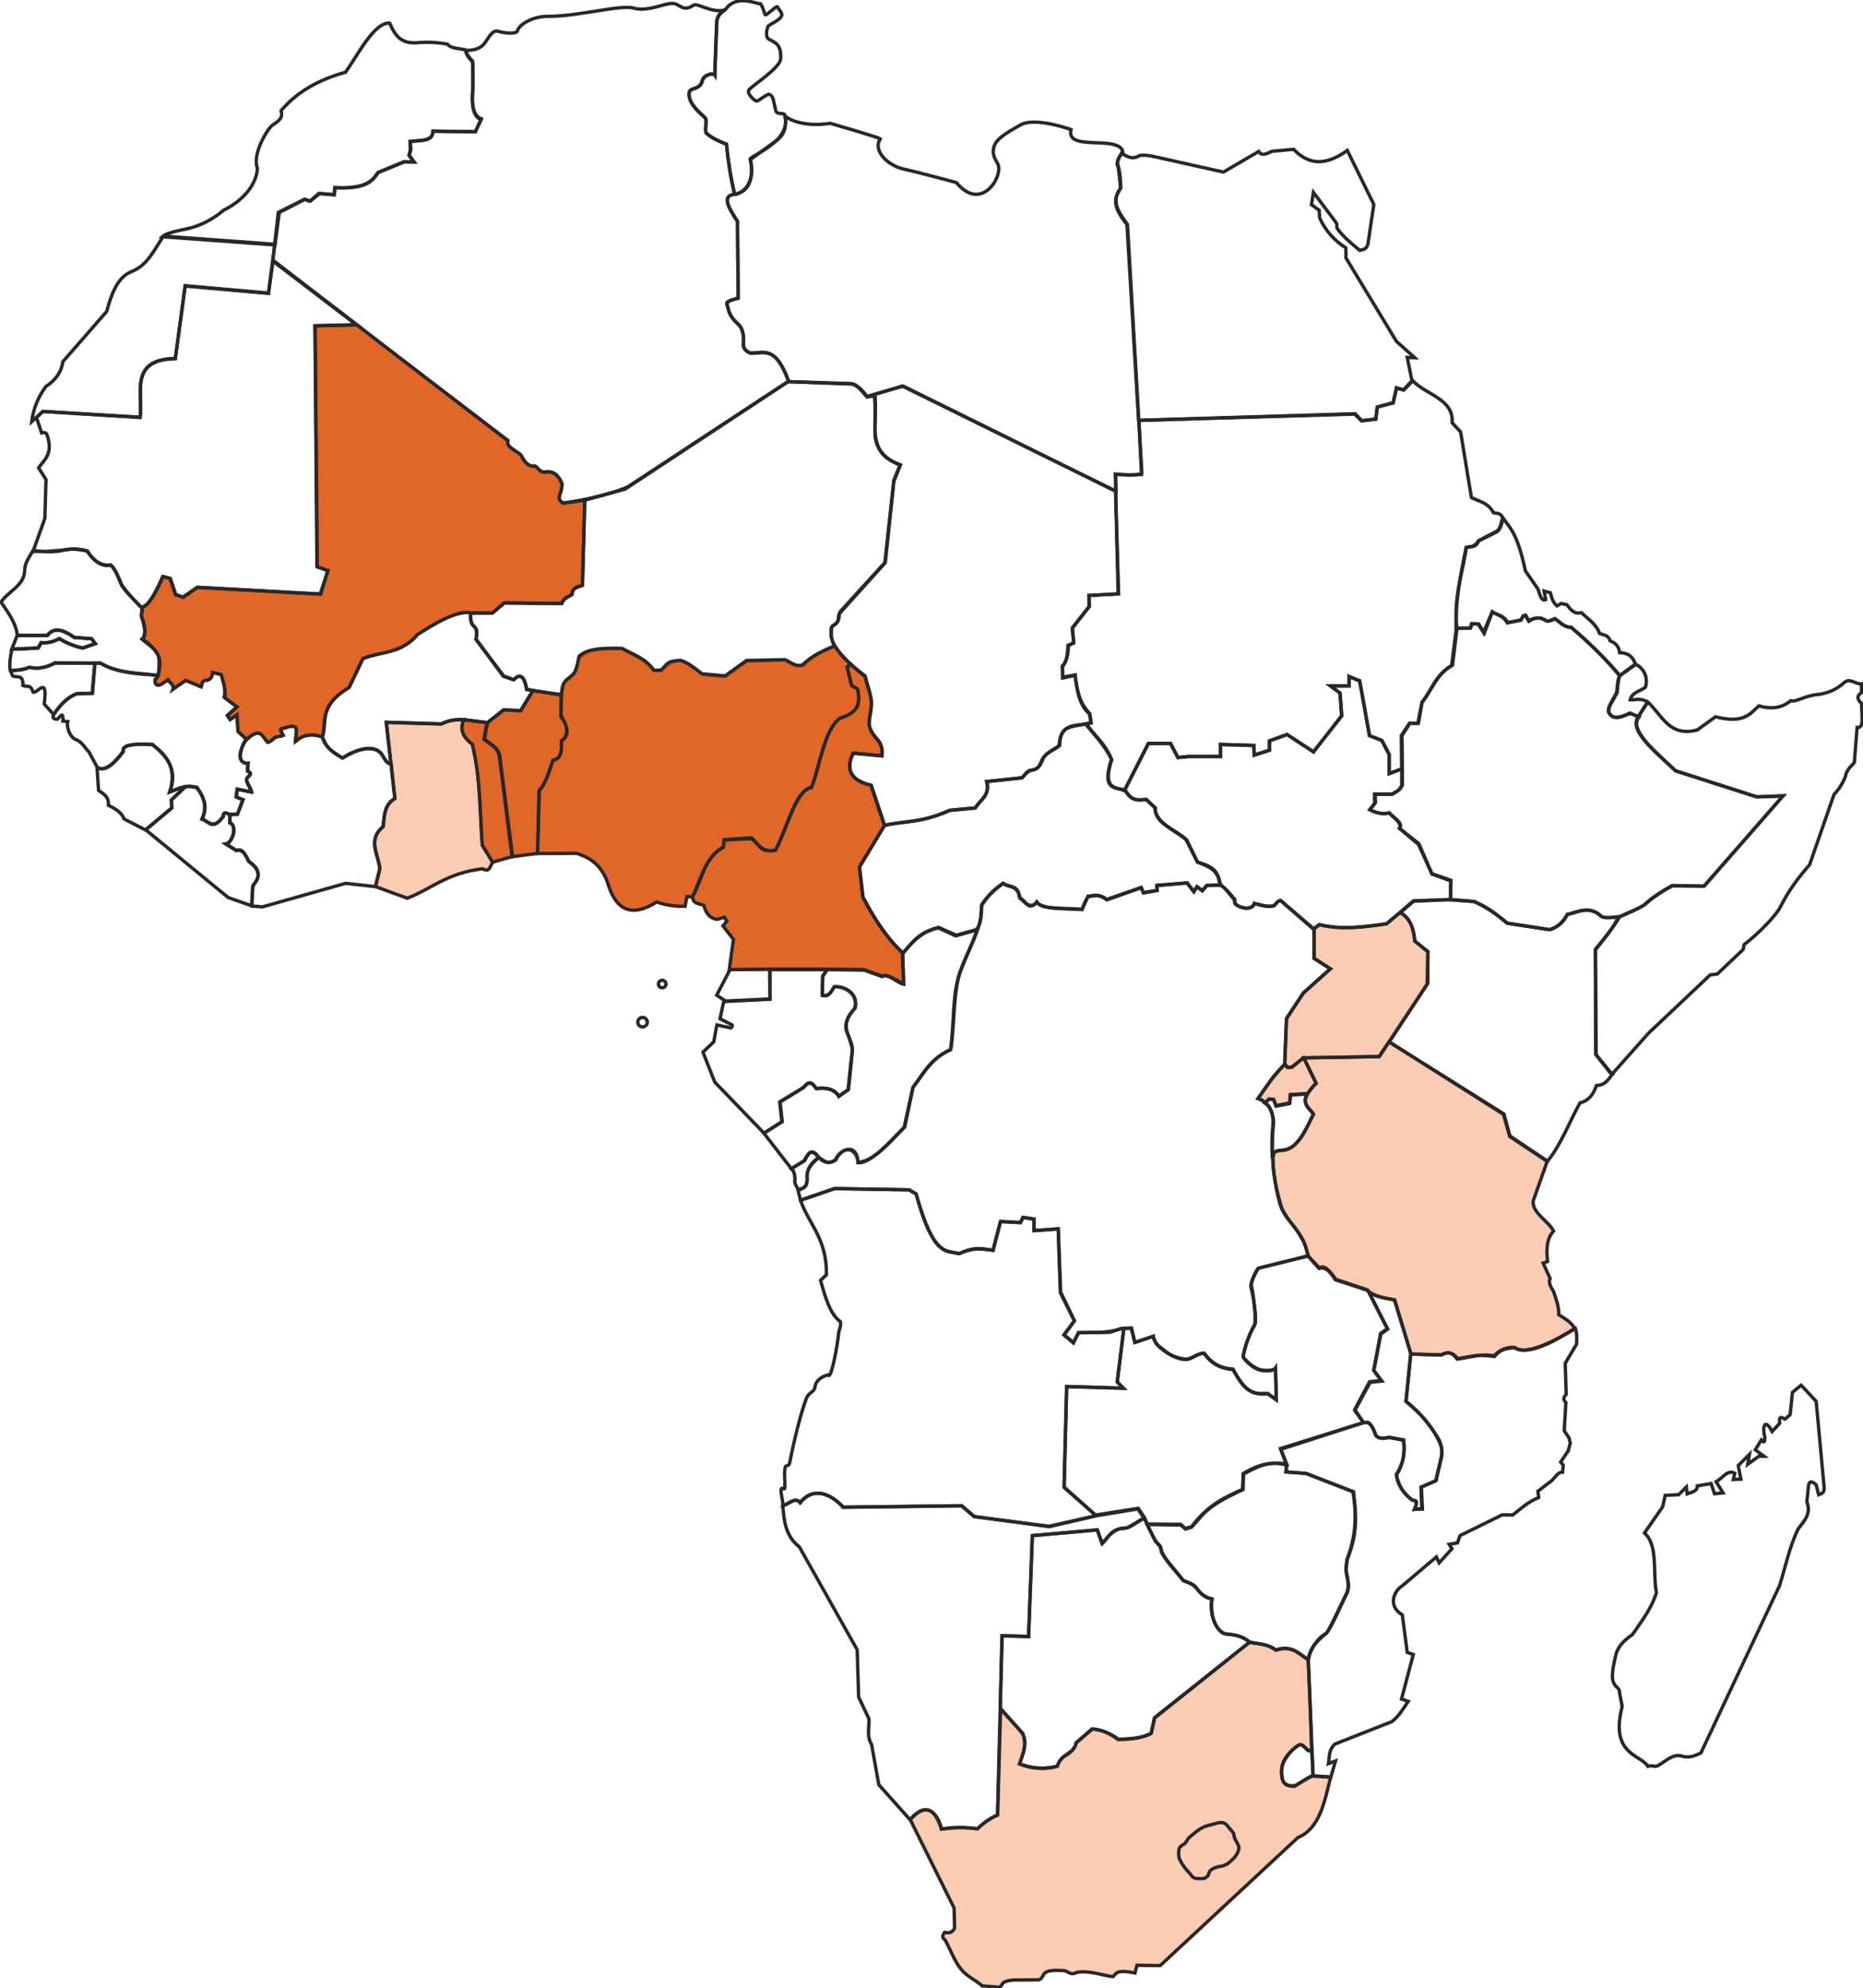 <svg width="553" height="590" viewBox="0 0 553 590" fill="none" xmlns="http://www.w3.org/2000/svg">
<g clip-path="url(#clip0_14_462)">
<path d="M337.971 124.773L402.115 122.878L404.156 124.918L408.384 124.384L408.821 120.789L413.535 119.477L414.507 115.055L416.548 115.735L419.123 113.014L417.714 106.066L419.949 106.164L414.507 101.305L399.54 76.574L399.491 73.561C396.09 71.423 393.368 68.362 391.716 64.67L391.57 62.386L389.286 60.734L389.87 57.09L396.576 66.03C397.159 66.71 396.478 67.196 397.062 67.974C398.811 70.403 401.824 72.832 403.622 74.29C404.545 73.999 405.614 74.193 406.051 72.347L407.801 60.686L399.929 44.652C394.632 48.393 389.286 49.85 383.99 44.312L377.575 44.895C376.118 45.526 374.514 46.498 373.639 44.943L363.143 51.065L345.795 47.178C343.171 46.644 340.401 45.769 338.263 46.158C336.076 47.518 334.472 46.449 332.917 45.429C332.043 46.984 331.071 48.539 331.946 49.462L332.626 55.778C331.071 58.256 329.662 60.783 334.521 66.613L337.971 124.773Z" stroke="#282828" stroke-linecap="round"/>
<path d="M228.538 296.433L215.369 297.065L212.745 295.316L216.681 287.736L228.441 287.59L228.538 296.433Z" stroke="#282828" stroke-linecap="round"/>
<path d="M192.141 303.333C192.141 304.11 191.509 304.742 190.731 304.742C189.954 304.742 189.322 304.11 189.322 303.333C189.322 302.555 189.954 301.924 190.731 301.924C191.509 301.924 192.141 302.555 192.141 303.333Z" stroke="#282828" stroke-linecap="round"/>
<path d="M197.681 292.012C197.681 292.644 197.195 293.13 196.563 293.13C195.931 293.13 195.445 292.644 195.445 292.012C195.445 291.38 195.931 290.895 196.563 290.895C197.146 290.895 197.681 291.38 197.681 292.012Z" stroke="#282828" stroke-linecap="round"/>
<path d="M529.237 236.233L505.815 262.956L496.679 262.81C495.562 263.15 491.334 265.726 488.904 267.863C486.912 269.613 483.85 270.633 480.692 272.091C478.845 272.091 476.561 272.771 475.249 271.848C472.188 268.884 468.689 270.341 465.19 271.41C464.024 273.5 462.469 275.2 459.894 275.88L447.356 273.937C444.392 271.362 441.088 269.175 437.54 267.523L430.591 267.037V261.401L425.1 259.409L421.164 250.372L415.479 245.853C416.548 244.153 413.778 242.744 412.369 241.237C410.425 241.675 408.53 241.286 406.586 240.266L408.287 238.225L408.19 235.601L413.195 235.698C414.264 235.018 415.479 234.727 416.305 232.978L416.159 218.304L418.54 214.563L421.018 214.66L422.136 208.392C425.149 204.699 426.218 200.181 431.175 197.314L432.487 186.479L436.471 186.382L437.006 185.119L438.95 185.167L440.602 187.888L442.983 181.572C444.538 182.592 446.627 182.641 447.502 184.827L451.487 184.05L452.167 182.786L452.896 182.641L453.868 184.341C455.131 183.564 456.686 182.786 458.727 184.098C459.31 184.341 459.991 184.487 461.546 183.612C463.149 184.487 464.121 186.236 466.405 186.139C471.508 190.609 476.513 195.273 480.886 200.57C480.497 200.958 480.303 202.367 480.011 205.574L478.116 208.975C476.561 211.502 478.456 213.688 481.372 212.668L483.948 211.696L486.523 212.765C483.413 216.361 490.799 222.58 497.457 228.799L521.462 236.476L529.237 236.233Z" stroke="#282828" stroke-linecap="round"/>
<path d="M82.61 63.018L90.385 59.131L91.988 59.714L94.661 57.382L99.132 57.771L99.375 55.681C108.656 56.119 110.551 53.641 112.203 51.163L119.979 47.956L122.846 48.053L121.388 46.11L121.777 44.555L121.728 41.98C124.789 41.591 128.482 42.077 128.531 38.919L141.068 39.113L142.818 35.518C140.388 34.643 139.999 31.145 140.291 27.452C140.534 24.683 140.291 18.463 140.291 18.463C139.465 17.443 138.444 16.52 138.201 15.062C138.882 14.771 142.04 15.305 143.935 12.73C144.907 11.418 146.171 8.746 147.823 9.28C149.767 9.863 153.411 10.252 153.654 9.037C153.897 7.725 157.445 4.859 162.595 4.859C172.023 4.859 184.22 1.263 188.205 2.429C192.189 3.595 197.389 0.875 199.673 1.02C201.957 1.166 202.686 3.693 205.844 1.555C207.01 0.729 211.287 4.081 215.369 2.915C215.369 2.915 212.939 3.984 212.793 6.462C212.599 10.301 212.21 22.253 212.21 22.253C211.821 21.622 208.906 22.107 208.468 24.051C207.837 26.723 204.872 25.994 204.629 27.355C204.143 30.027 206.524 32.505 209.294 34.934C210.023 35.566 209.051 38.967 209.732 39.599C211.87 41.494 215.66 42.806 215.66 42.806C216.146 47.81 216.924 52.766 218.09 57.673C214.057 57.965 216.195 61.658 218.916 65.642L219.11 88.478C219.11 88.478 215.466 89.207 215.709 90.13C216.292 92.219 216.389 93.774 219.062 96.155C220.763 97.661 220.811 100.236 220.665 101.937C220.471 103.88 222.463 104.755 222.949 104.755C226.934 104.658 230.287 102.714 234.077 113.112L186.309 144.5C179.215 147.561 167.552 149.358 167.115 149.213C164.442 148.047 167.552 145.131 166.629 143.139C165.705 141.147 164.636 139.69 161.624 140.03C160.02 140.224 159.145 138.135 158.514 138.232C155.938 138.669 155.258 135.705 154.675 135.219C152.391 133.13 150.155 132.547 150.69 130.652L80.957 77.449L82.61 63.018Z" stroke="#282828" stroke-linecap="round"/>
<path d="M232.377 446.812C234.126 446.326 236.021 444.042 237.576 445.889C239.131 443.945 243.456 440.155 250.405 447.298L285.49 446.812L289.232 450.067L311.342 452.934L325.337 449.776L315.861 441.37L316.59 411.489L333.452 411.974L331.606 410.031L333.598 394.24C333.355 394.289 333.112 394.191 332.869 394.24C328.787 395.698 324.462 395.357 320.137 395.455L318.631 398.418L315.861 396.135L318.923 392.005L314.744 383.599L314.112 364.699L306.92 365.185V361.783L303.713 361.298L302.887 362.804L297.007 362.512L294.771 371.064C291.856 370.529 289.135 369.8 284.761 372.035C280.874 370.772 277.375 373.687 271.932 354.301L269.843 353.086L247.684 352.746L237.625 356.196C240.152 363.435 245.497 367.565 245.303 378.303L243.553 379.955C244.963 384.814 246.275 389.867 249.433 392.199C249.773 393.56 249.044 394.531 248.947 395.552C248.607 399.293 246.663 409.837 245.789 407.99C245.789 407.99 242.241 408.768 241.901 411.634C241.755 413.043 240.006 413.238 239.374 414.938C237.576 419.748 235.73 427.328 234.369 434.276C234.223 435.102 233.154 434.713 233.057 435.491C232.668 437.677 233.106 439.281 232.96 441.613C232.911 442.293 232.037 441.127 231.842 442.002C231.696 443.022 232.571 446.083 232.377 446.812Z" stroke="#282828" stroke-linecap="round"/>
<path d="M234.904 346.818L238.791 344.438C240.444 340.599 241.756 341.717 243.068 343.417C241.415 344.923 239.666 346.381 239.52 349.053C239.909 352.746 238.208 352.455 236.993 353.086C236.459 352.066 235.681 351.143 235.973 349.977C235.876 348.859 235.924 347.742 234.904 346.818Z" stroke="#282828" stroke-linecap="round"/>
<path d="M159.583 253.239L152.148 254.21L148.309 224.086C147.823 221.802 145.539 220.782 143.79 219.373L144.713 214.466L149.524 210.676L154.529 210.87L158.222 204.942L166.532 206.254L166.58 212.862C168.961 215.389 168.524 218.79 166.726 219.859C166.872 223.017 166.289 225.641 164.199 225.592C162.936 229.042 161.818 233.123 160.02 234.581L159.583 253.239Z" fill="#DC4D04" fill-opacity="0.85" stroke="#282828" stroke-linecap="round"/>
<path d="M339.672 450.504L334.521 453.42C329.419 453.468 329.127 456.432 327.183 458.035L325.725 454.003L306.434 455.703L305.316 485.585L297.444 485.39L296.909 506.963C299.047 509.587 302.012 512.502 303.469 514.446C304.927 516.389 304.004 519.985 302.595 523.434C306.142 524.941 310.078 525.232 313.82 524.163C314.354 522.706 315.132 521.637 316.104 521.102C317.707 520.179 319.019 519.013 319.505 517.118L324.316 513.085C327.28 513.328 329.564 514.543 331.897 516.195C336.805 516.244 339.721 515.369 341.761 514.349L342.733 509.83L370.966 487.285C367.419 484.71 365.621 485.293 363.629 484.807C361.636 484.321 359.061 480.677 359.741 474.458C357.797 474.069 356.534 473 355.465 471.689C354.25 469.648 352.647 469.842 351.189 468.968C349.002 465.955 344.92 461.971 344.629 459.59C344.483 458.424 343.851 458.521 343.025 457.209C341.956 455.752 340.595 452.302 339.672 450.504Z" stroke="#282828" stroke-linecap="round"/>
<path d="M375.486 327.286L376.652 326.169L378.061 326.266L378.79 328.258L382.775 327.481L382.969 324.954L387.975 324.663C386.322 327.529 388.801 329.133 389.821 330.59C386.468 338.413 383.601 341.182 381.026 341.328C377.575 341.328 378.013 342.591 377.673 343.709C377.478 340.502 377.527 337.295 377.818 334.137C378.159 330.59 376.992 328.015 375.486 327.286Z" stroke="#282828" stroke-linecap="round"/>
<path d="M116.043 226.71C114.488 226.515 113.953 224.426 112.69 223.211C110.211 220.831 105.498 222.628 101.707 224.912C97.139 222.628 96.508 220.588 95.682 218.644C96.605 216.166 95.973 212.911 97.237 210.336C98.354 208.003 100.249 205.817 103.651 203.971L107.782 195.322C111.329 194.156 114.536 193.719 117.306 192.747C119.979 191.824 122.36 190.269 123.818 188.325C129.114 185.07 135.675 180.892 139.708 181.912C139.659 183.224 139.659 184.584 140.485 185.702C141.846 186.625 141.554 188.18 141.263 189.735L149.427 200.715L152.537 201.736C152.974 201.201 155.209 198.48 156.327 204.505L158.174 204.894L154.578 210.919L149.524 210.627L144.664 214.417L137.327 213.542C133.099 213.494 132.71 214.271 130.912 214.806L114.633 214.32L116.043 226.71Z" stroke="#282828" stroke-linecap="round"/>
<path d="M290.106 275.978C288.697 280.205 286.996 283.217 285.247 287.833C282.915 293.858 283.449 303.187 282.234 311.447C276.111 314.216 274.168 318.686 271.009 322.671L268.579 334.38C264.157 338.705 260.027 344.292 254.681 344.972C254.341 338.413 248.704 341.571 248.073 344.146C245.4 345.944 244.477 344.098 242.97 343.515C241.026 344.924 239.617 346.576 239.569 348.957C239.86 352.746 238.111 352.552 236.896 353.281L237.625 356.148L247.732 352.698L269.891 353.086L271.932 354.301C276.986 372.959 281.068 371.113 284.664 372.036C290.301 369.703 291.807 370.967 294.771 370.967L296.958 362.464L302.887 362.804L303.616 361.249L306.92 361.735L306.969 365.185L314.112 364.65L314.841 383.454L318.923 391.908L315.813 396.135L318.631 398.516L320.138 395.504L329.468 395.358L332.869 394.24L335.785 394.192L336.854 398.37L342.296 396.572C342.491 397.641 343.074 398.662 343.851 399.439C345.601 401.091 348.905 403.375 351.869 403.423C353.959 403.472 355.611 401.334 357.458 401.723C359.936 405.172 362.9 406.144 365.962 406.436C368.246 409.983 369.801 414.307 376.312 413.627L378.839 415.424L378.645 406.339C374.126 407.796 371.356 405.707 369.023 402.792C369.509 399.196 370.918 395.941 372.571 392.734C372.668 389.09 372.23 385.494 371.307 381.948C371.113 381.122 372.182 378.109 373.494 376.36L388.266 372.667C386.76 364.456 381.415 362.804 379.86 356.974C377.819 349.151 377.187 341.037 378.062 333.02C377.77 329.133 376.021 327.044 373.445 325.975L377.819 319.707L381.366 315.82L381.901 302.215L386.857 294.684L394.875 287.493L390.064 284.335V275.735L380.103 267.232C379.228 267.329 378.791 268.204 378.159 268.738C376.166 269.37 374.271 268.398 372.376 268.155C371.356 270.487 367.079 269.273 366.593 267.912C366.448 267.524 366.788 266.746 366.205 266.552C365.087 265.094 363.824 263.782 362.414 262.616L358.235 262.811L356.875 264.365L355.32 263.102L354.348 264.608L352.355 262.033L343.365 262.811V264.268L339.381 264.997L338.749 263.442L328.544 267.038C325.677 264.948 324.657 266.115 322.956 266.017L321.158 269.904C312.703 269.564 309.155 269.564 307.795 267.718C305.122 270.682 304.442 267.038 302.838 266.6C301.915 262.276 299.437 263.588 297.736 262.13C295.209 263.782 293.071 265.969 291.37 268.495C291.418 271.022 291.03 273.597 290.106 275.978Z" stroke="#282828" stroke-linecap="round"/>
<path d="M485.405 197.071L480.643 200.618C479.817 203.048 480.255 204.991 479.574 206.109C476.804 210.724 477.193 211.113 478.019 212.133C479.185 213.543 482.198 212.522 483.753 211.599L486.28 212.668L489.05 208.441C487.349 206.983 485.6 207.761 483.899 207.663C484.385 205.574 486.717 205.088 488.37 204.019C489.342 201.298 488.078 198.286 485.405 197.071Z" stroke="#282828" stroke-linecap="round"/>
<path d="M74.738 268.835L77.848 269.127L102.582 262.13L111.426 263.102L112.738 257.855C112.447 253.627 108.899 249.352 113.71 245.319C114.147 242.258 113.904 238.905 117.209 236.962L116.091 226.613C114.731 226.661 114.147 225.252 113.467 223.989C111.863 221.268 106.567 221.608 101.659 224.961C99.326 223.309 96.605 222.191 95.682 218.644C92.426 217.43 89.85 218.11 87.761 219.908L88.15 216.361C87.615 215 85.769 215.389 83.63 216.215C83.096 216.263 83.485 217.138 84.068 218.207C83.29 218.45 82.513 218.596 81.687 218.693C81.152 219.47 80.326 220.005 79.451 220.296C77.216 216.409 75.953 217.138 73.28 219.276C72.356 220.005 71.773 221.754 71.433 223.309C70.996 225.058 71.773 226.758 73.669 226.467L73.474 228.848C74.835 229.431 74.543 229.722 73.28 231.034C72.697 231.617 74.883 234.387 74.641 235.018L70.461 234.192C70.364 234.873 70.218 235.796 70.121 236.525L72.065 237.351L70.559 241.432C70.753 241.723 68.712 241.529 68.177 241.626L68.226 244.201C70.364 244.784 69.198 249.789 67.206 250.566L70.121 252.413C70.753 251.927 72.6 252.364 73.766 255.571C73.766 255.571 76.681 257.417 76.633 259.701C76.584 261.547 75.369 261.839 75.029 263.248L74.738 268.835Z" stroke="#282828" stroke-linecap="round"/>
<path d="M442.934 181.572C444.441 182.592 445.899 182.447 447.405 184.779L451.39 184.001L452.167 182.738L452.799 182.544L453.674 184.196C455.666 183.127 457.464 183.078 458.776 184.098C459.553 184.73 460.671 183.856 461.546 183.564C463.101 184.827 464.607 186.188 466.308 186.139C471.556 190.512 476.367 195.322 480.789 200.521L485.503 197.217C484.822 195.419 483.948 193.767 480.74 193.67C480.595 192.213 479.963 190.949 477.922 190.172C477.485 188.423 475.978 188.471 474.812 187.986C473.84 185.216 471.41 183.71 469.418 181.815C467.183 182.349 466.162 180.843 465.093 179.434L463.392 179.094L462.178 179.823C460.914 178.754 460.574 177.345 460.185 175.887L458.339 175.401L458.825 177.928C457.707 178.608 457.124 176.762 456.541 174.818L452.799 169.425C450.369 158.153 448.28 156.744 446.093 153.683C445.51 155.092 445.413 156.792 444.392 157.57L438.901 160.436C438.026 161.991 436.666 162.428 435.208 162.428C433.167 172.195 432.098 178.511 432.195 186.431H436.423L436.811 185.07L438.755 185.167L440.359 187.694L442.934 181.572Z" stroke="#282828" stroke-linecap="round"/>
<path d="M226.788 336.275L212.161 321.116L208.663 312.224L211.87 309.163L212.793 304.158L216.924 305.033C217.167 304.79 217.507 304.596 217.312 304.158L213.716 302.312L214.834 297.21L228.538 296.53L228.586 287.736H245.545L244.233 289.582L244.088 295.316C245.594 295.899 246.663 294.635 247.635 292.838C250.259 292.449 255.021 294.781 253.709 299.3C251.523 301.729 250.551 304.013 251.328 306.102C252.057 307.803 252.64 309.6 253.029 311.398L251.717 323.399L248.996 325.391C247.781 323.351 245.497 322.622 242.338 323.059C241.366 321.844 240.394 320.29 238.548 322.719L231.453 327.092L232.085 332.922L226.788 336.275Z" stroke="#282828" stroke-linecap="round"/>
<path d="M5.102 188.569H13.995C15.939 185.994 18.757 186.868 21.964 189.152L27.115 189.54L28.233 190.998L24.491 192.31C22.013 191.776 19.68 190.852 17.542 189.492C15.939 190.464 14.043 190.901 12.197 190.707L11.225 192.31L3.499 192.65L5.102 188.569Z" stroke="#282828" stroke-linecap="round"/>
<path d="M146.268 255.862C145.49 256.883 145.393 259.069 143.255 257.806C132.564 259.118 128.337 263.636 120.902 266.552L111.475 263.102L112.738 257.854C112.447 253.676 108.899 249.352 113.71 245.319C114.147 242.258 113.904 238.905 117.209 236.962L114.682 214.368L130.961 214.854C133.148 213.688 135.432 213.542 137.764 213.542C136.501 216.118 137.181 218.547 140.242 220.831C142.721 231.034 142.429 240.849 143.207 250.809L146.268 255.862Z" fill="#F05305" fill-opacity="0.3" stroke="#282828" stroke-linecap="round"/>
<path d="M15.89 212.085C15.599 212.959 15.696 213.397 16.814 213.397C17.251 213.931 18.903 210.044 18.66 213.98L20.118 214.126C19.632 216.312 21.09 218.984 22.548 219.47C24.346 220.102 25.366 222.191 26.387 223.114L28.865 227.682C30.566 228.848 32.898 228.022 36.591 223.066C36.203 221.414 38.487 220.539 45.241 220.976C50.781 224.961 52.482 229.674 50.392 234.97C52.87 234.387 54.28 232.686 58.41 233.755C60.451 236.379 61.763 239.245 60.014 243.132C62.298 244.007 63.124 246.485 66.331 242.258C66.137 241.286 66.914 240.946 67.886 241.675C68.518 242.112 69.538 241.432 70.462 241.675L72.162 237.302L70.073 236.476L70.413 234.192L74.641 235.067C74.3 233.512 72.211 231.471 73.766 230.402C74.446 229.674 74.155 229.139 73.426 228.605L73.523 226.613C69.441 226.127 71.773 221.559 73.183 219.276L70.656 216.992L70.364 211.939L68.275 213.445L67.497 212.279L70.267 209.753L66.525 206.886C67.157 204.894 66.331 202.513 65.651 200.035L63.027 199.452C63.075 200.57 62.686 201.444 61.52 201.833C60.548 201.541 59.965 202.173 59.722 203.728L55.057 201.784L51.364 204.457C51.85 203.242 50.635 202.513 49.858 201.639L47.817 203.048C46.213 203.582 46.019 202.707 46.019 201.639C46.359 201.298 46.748 201.007 46.893 200.472C41.111 199.598 35.085 199.938 29.788 196.78H28.185L27.456 205.72L22.936 205.817C18.563 207.42 16.425 211.55 15.89 212.085Z" stroke="#282828" stroke-linecap="round"/>
<path d="M3.159 199.015L3.693 200.521C4.811 201.298 6.949 199.792 6.803 203.436C7.824 203.971 9.087 202.902 9.816 205.38C11.079 206.011 14.287 200.084 13.12 208.927L15.939 212.036C17.64 209.413 20.167 206.789 22.742 205.866L27.358 205.769L28.136 196.828L16.279 196.78C13.849 197.946 11.371 198.626 8.698 198.043C6.9 198.675 5.054 199.015 3.159 199.015Z" stroke="#282828" stroke-linecap="round"/>
<path d="M268.239 291.963C266.052 290.991 263.477 288.854 261.922 289.68L256.43 287.736L245.448 287.59H228.197L216.486 287.736L217.701 278.747L214.591 274.763L215.757 273.354L214.98 272.188L212.939 272.82C210.412 272.48 209.489 270.73 208.905 268.641C207.545 268.107 205.601 268.301 205.601 266.017C208.468 261.013 209.1 254.211 214.737 251.441L214.931 249.255L222.998 248.866C226.011 250.809 225.039 252.996 230.141 252.364C233.688 245.999 236.215 234.29 240.832 233.755C243.602 226.856 244.428 217.138 249.19 213.154C251.522 212.328 253.515 211.308 254.389 209.801C254.875 208.927 255.021 206.06 254.584 204.797C254.292 203.874 253.709 204.603 252.786 203.388L251.425 198.14L252.543 197.217L256.819 200.813C257.402 203.777 258.909 206.498 258.617 209.656C258.326 214.272 256.43 214.903 260.998 220.199C261.727 221.414 262.019 222.872 261.776 224.329L253.175 223.503C252.203 225.835 250.113 231.131 258.52 233.026L262.505 244.979L255.118 257.32L256.139 266.309C259.249 272.091 262.893 278.067 267.947 282.78L268.239 291.963Z" fill="#DC4D04" fill-opacity="0.85" stroke="#282828" stroke-linecap="round"/>
<path d="M478.457 318.881C477.387 320.533 476.221 322.087 473.889 322.136C473.014 324.468 471.896 326.557 468.981 327.286C465.773 333.068 463.344 339.725 459.359 344.584L448.182 337.101L446.433 330.59L412.369 309.212L423.594 292.06L423.837 282.44L419.998 279.282C419.512 275.589 418.637 272.236 415.624 270.876L419.609 267.426L430.689 266.94L437.589 267.523C439.97 268.738 441.234 268.787 447.454 273.986L459.991 275.881C462.323 275.2 464.219 273.548 465.239 271.362C468.252 270.925 471.508 268.301 475.444 272.042C476.756 272.479 478.797 272.285 480.838 271.994C478.505 275.735 476.027 278.747 473.597 281.857L473.792 313.002L478.554 318.832L478.457 318.881Z" stroke="#282828" stroke-linecap="round"/>
<path d="M233.008 34.351C233.008 34.351 234.223 39.064 230.578 41.639C228.732 42.951 222.803 47.324 222.803 47.324C223.289 49.996 223.921 56.701 218.138 57.576C214.154 58.208 216.243 61.414 218.916 65.787L219.11 88.526C219.11 88.526 215.563 89.207 215.806 90.178C216.389 92.268 216.389 93.774 219.062 96.155C220.762 97.661 220.811 100.43 220.665 102.082C220.471 104.026 222.658 104.852 223.192 104.852C227.177 104.755 230.335 102.86 234.126 113.257L252.883 113.84C255.07 114.278 257.354 117.63 257.354 117.63L268.093 114.569L331.265 145.811L331.168 140.709C338.166 141.293 338.943 140.467 338.943 140.467L334.667 66.613C332.14 63.115 329.613 59.714 332.675 55.875C332.675 55.875 332.675 51.794 331.946 49.462C331.168 47.032 333.306 45.38 333.306 45.38C333.258 42.271 327.281 42.465 324.122 42.319C319.991 42.125 317.173 41.542 317.902 38.432C317.902 38.432 307.065 34.545 302.838 37.121C300.602 38.481 295.889 40.667 295.063 43.486C294.48 45.38 295.014 46.644 296.132 48.539C298.076 51.891 291.467 63.358 283.886 54.175C283.886 54.175 273.924 51.454 268.336 50.191C262.845 48.976 259.055 44.166 261.338 41.251C261.581 40.959 246.42 36.586 246.42 36.586C239.325 37.752 234.223 35.712 233.008 34.351Z" stroke="#282828" stroke-linecap="round"/>
<path d="M74.689 268.787L67.74 266.357L43.248 246.242L51.024 239.731L50.878 237.399L54.668 233.706C55.786 232.929 57.195 233.464 58.459 233.609C61.714 238.371 60.84 240.606 59.965 243.035C61.812 243.521 63.221 246.582 66.282 242.209C66.185 240.995 66.962 240.995 68.226 241.723V244.056C69.246 244.493 69.975 246.485 69.003 248.283C68.469 249.255 68.129 250.226 67.011 250.421L70.218 252.364C71.141 252.218 71.919 251.538 73.814 255.571C74.203 256.154 79.014 258.146 75.029 262.908L74.689 268.738V268.787Z" stroke="#282828" stroke-linecap="round"/>
<path d="M504.892 520.179L528.217 470.571C530.015 464.984 531.036 459.396 533.708 453.76C535.506 451.379 537.742 449.193 536.332 445.694L536.818 440.884C537.061 439.426 537.887 439.475 539.102 440.641L539.831 443.556C540.706 443.265 541.532 442.973 541.483 441.564L539.102 415.861L534.632 411.051L532.056 413.189L531.376 419.797L529.869 421.109C529.092 420.866 527.926 419.7 528.266 422.372L526.03 424.802C523.504 420.137 523.163 424.267 523.844 426.308C523.795 427.182 524.038 428.689 522.823 427.328L521.025 430.243L523.601 432.138H522.094L518.79 434.519L519.276 431.604L515.972 434.908L516.749 438.941L514.514 439.038L514.951 437.24C512.91 435.88 511.209 438.746 509.411 439.718L511.452 443.022L508.925 443.265L507.905 440.252L503.823 440.933C503.969 442.39 502.317 442.779 500.81 443.313L500.567 441.273L498.283 443.556L494.299 443.751L493.521 447.152L488.127 454.926C492.258 458.521 490.557 466.684 491.674 472.66C490.168 477.471 487.204 481.163 484.58 485.05C481.518 487.091 480.109 489.083 479.623 491.124C479.186 493.067 478.214 496.906 478.797 498.849C479.477 501.133 480.741 500.355 480.789 502.639L481.518 506.38C477.777 520.859 487.107 520.616 489.148 524.163C490.071 523.726 491.237 524.455 492.112 523.969C494.104 522.9 496.631 520.228 499.304 521.151C501.539 521.783 503.24 520.957 504.892 520.179Z" stroke="#282828" stroke-linecap="round"/>
<path d="M105.886 96.349L93.495 96.689L94.078 168.162L97.334 169.328L95.05 176.324L58.556 174.284L54.328 177.199L52.044 176.373L50.441 171.66L48.351 171.077C44.269 180.066 43.589 178.997 42.083 180.552C42.325 181.475 41.742 182.349 42.034 183.175C42.957 185.799 43.54 188.471 42.131 189.637C44.026 191.338 46.505 192.698 47.185 195.128C47.331 198.237 47.136 200.618 46.31 201.493C45.484 202.367 46.456 204.262 48.205 202.805L49.858 201.784C50.392 202.659 51.607 203.145 51.461 204.457L55.154 201.93L59.673 203.825C60.111 203.145 59.576 202.076 61.326 201.833C62.249 201.833 62.881 201.201 63.172 199.598L65.651 200.181C66.331 202.513 67.108 204.845 66.72 207.032L70.364 209.801L67.546 212.376L68.323 213.543L70.364 212.182L70.656 217.089L73.231 219.47C74.3 218.45 75.953 217.089 77.265 217.77C78.479 218.401 79.014 220.831 80.132 220.053C81.249 219.276 81.541 218.499 83.387 218.499C84.797 218.499 82.221 216.118 83.922 216.166C84.7 216.166 85.963 215.243 87.372 215.632C88.781 216.021 87.032 220.928 88.004 219.859C90.434 217.235 95.196 218.256 95.682 218.839C97.042 214.028 94.418 209.607 103.603 204.019L107.684 195.468C113.127 193.184 118.91 194.253 123.915 188.326C130.183 184.147 136.452 180.989 139.854 181.912H146.171L149.718 178.9L166.726 179.094C167.164 178.268 167.406 177.636 169.739 176.47C169.739 174.429 171.586 174.284 172.898 173.652L173.578 148.435L167.212 149.358C164.685 147.706 166.823 147.172 166.823 143.528C165.366 140.272 163.568 139.786 161.77 140.127C160.215 140.418 159.486 138.183 158.66 138.329C157.25 138.62 155.695 137.26 154.723 135.219C154.383 134.539 153.509 134.247 152.925 133.81C151.613 132.887 150.399 132.207 150.739 130.798C150.69 130.749 120.319 107.524 105.886 96.349Z" fill="#DC4D04" fill-opacity="0.85" stroke="#282828" stroke-linecap="round"/>
<path d="M413.924 385.737L418.783 401.674L417.374 415.813C420.241 418.388 423.108 420.526 427.141 427.231C427.822 428.689 428.113 430.292 428.016 431.896L426.267 439.378L421.893 441.273L422.233 447.832L419.901 447.881C421.116 444.82 419.949 445.354 419.415 445.209C416.256 443.216 415.042 440.253 414.458 437.58C417.034 433.596 416.888 430.389 416.596 427.28L412.32 426.502C409.016 427.328 408.336 426.114 408.044 424.996C406.246 420.769 405.42 422.421 404.74 422.129L402.164 418.583L406.683 410.225L410.182 409.837L407.801 406.727L409.891 395.892L411.883 394.434L406.149 383.065C407.752 384.523 409.599 385.008 413.924 385.737Z" stroke="#282828" stroke-linecap="round"/>
<path d="M81.638 72.687L82.901 63.066L90.433 59.179L92.134 59.665L94.807 57.479L99.229 57.819L99.472 55.73C108.753 56.167 110.6 53.689 112.252 51.211L120.027 48.053H122.943L121.485 46.109L121.971 44.312L121.728 41.979C124.79 41.591 128.531 42.077 128.531 38.918L141.117 39.113L142.818 35.226C140.388 34.351 139.999 30.853 140.291 27.16C140.534 24.391 140.291 18.172 140.291 18.172C139.465 17.151 138.444 16.228 138.201 14.77C136.161 14.382 133.682 14.333 132.856 13.118C130.086 12.584 127.219 12.438 124.401 12.633C119.59 13.118 117.598 11.369 115.654 6.851C111.037 6.559 106.129 16.471 102.582 21.427C93.932 23.808 87.712 27.743 83.436 32.845C84.019 34.934 82.999 35.712 80.909 37.121C79.549 37.995 74.786 45.623 76.39 49.851C76.39 53.155 73.814 58.694 66.379 62.386C63.755 64.621 60.743 66.322 57.438 67.391C55.106 68.168 49.76 68.751 48.157 70.257L81.638 72.687Z" stroke="#282828" stroke-linecap="round"/>
<path d="M41.597 123.801C42.569 116.659 38.147 106.601 52.044 106.358L54.96 84.785L79.694 86.971L81.055 77.254L105.984 96.397L93.544 96.689L94.175 168.21L97.334 169.328L95.196 176.276L58.605 174.283L54.425 177.247L52.19 176.518L50.587 171.66L48.351 171.125C48.351 171.125 44.318 181.086 41.742 180.065C41.742 180.065 40.625 178.851 39.313 177.49C38.195 176.324 36.932 175.158 36.057 173.506C34.842 171.174 33.967 167.481 32.315 167.773C28.719 168.356 25.998 163.594 25.998 163.594C25.998 163.594 21.819 162.428 18.806 163.254C14.918 164.323 10.545 163.205 9.768 163.74L13.315 153.828L13.655 142.313L11.468 138.863C12.635 136.822 16.182 134.927 13.85 128.805C13.607 128.125 12.343 128.465 12.343 128.465L10.837 123.947L12.683 122.1L41.597 123.801Z" stroke="#282828" stroke-linecap="round"/>
<path d="M380.151 430.098L381.852 434.568L381.706 436.803L387.634 437.24L401.581 442.682C402.99 450.456 402.115 456.967 399.831 462.749C399.783 463.866 399.394 464.935 399.54 466.004C399.783 467.948 400.755 470.62 399.686 472.855C396.867 478.588 394.292 484.322 393.611 484.71C391.279 485.974 388.412 489.715 388.363 492.727L389.772 527.079L395.021 527.419L396.43 522.56L394.34 523.338C394.68 521.394 394.243 519.499 396.236 517.556L413.146 510.899C415.236 509.344 416.548 507.012 418.006 504.874L416.013 504.194L419.512 490.978L417.714 490.347L416.256 479.22C411.494 476.305 414.215 471.738 416.159 470.669L426.364 462.02L427.19 463.769L430.98 459.591L430.154 458.279L432.632 457.841L433.361 455.704L445.899 449.533L449.009 449.582C451.39 447.784 453.285 445.84 456.735 444.383L456.492 442.536L460.671 439.33C461.692 438.309 462.518 436.803 463.83 436.852L464.024 434.762L463.247 433.888L465.531 430.487L466.114 428.203L465.725 426.697L464.316 424.559L464.802 416.202C463.733 415.181 464.316 414.453 464.899 413.772L464.607 404.541L467.96 398.905C468.057 397.35 468.155 395.795 467.62 394.24C462.469 397.301 453.868 402.646 449.495 399.925C447.599 400.168 445.461 400.168 443.615 402.549C442.06 402.403 440.65 402.111 438.755 402.257L432.584 403.326C431.466 401.966 430.349 400.654 427.724 402.111L418.735 401.82L417.325 415.862C421.796 419.409 425.683 424.024 427.627 428.737C428.794 431.604 426.655 435.734 426.267 439.378L421.796 441.322L422.039 447.589L419.852 447.93C420.387 446.618 420.97 445.306 419.075 445.111C416.645 443.071 414.798 440.739 414.555 437.678C416.451 434.617 417.18 430.972 416.645 427.377L412.32 426.6C410.619 426.988 408.676 426.988 408.238 425.628C407.072 422.081 405.954 421.887 404.594 422.227L380.151 430.098Z" stroke="#282828" stroke-linecap="round"/>
<path d="M232.376 446.812C232.717 451.331 233.154 455.849 237.284 459.056L254.438 489.569L254.875 503.611L257.937 510.073C258.083 512.6 257.159 515.126 258.714 517.653L260.853 529.605L270.134 540.003C275.917 533.784 278.006 538.788 279.464 542.773C283.011 542.432 286.559 542.092 290.106 542.724C291.758 541.218 293.459 539.76 296.083 538.643L297.444 485.439L305.316 485.682L306.434 455.704L325.677 454.003L327.135 458.036C328.495 456.529 330.439 453.711 333.258 453.566C335.833 453.468 337.048 451.768 339.575 450.456L337.728 447.784L325.337 449.824L311.488 453.031L289.134 450.019L285.393 446.861L250.162 447.249C248.461 445.014 242.095 439.961 237.479 445.937C235.972 444.14 234.077 446.472 232.376 446.812Z" stroke="#282828" stroke-linecap="round"/>
<path d="M173.578 148.435L172.898 173.701C171.78 174.332 170.225 173.701 169.788 176.422C168.573 177.151 167.018 177.636 166.726 179.094L149.67 178.948L146.22 181.864L139.757 181.912C139.562 183.321 139.611 185.022 140.728 185.896C141.7 186.674 141.554 188.277 141.312 189.686L149.475 200.57L152.44 201.687C154.092 200.23 155.598 199.841 156.327 204.651L166.435 206.109C167.164 204.505 166.969 202.27 168.816 201.444C171.586 199.89 171.1 197.169 172.12 194.982C174.355 193.913 172.946 192.407 184.803 192.504C187.865 194.448 190.829 195.079 194.085 198.966L196.466 199.064C196.514 198.238 198.944 196.586 200.402 196.294C202.005 195.42 204.824 196.926 208.566 200.23L215.272 200.813L221.735 196.197L233.008 195.905C234.709 196.586 235.973 198.092 238.451 197.46C240.249 195.42 243.699 193.476 247.635 191.824C247.004 190.026 246.323 188.277 246.906 185.994C247.878 185.168 249.044 185.07 249.19 182.058L262.797 166.947L265.323 142.848L267.267 137.989C263.38 136.386 260.707 134.879 259.881 129.535C259.395 126.619 260.075 122.83 259.784 117.388L257.354 117.825C256.042 116.27 254.73 114.57 253.029 113.987L233.932 113.258L185.581 145.131L173.578 148.435Z" stroke="#282828" stroke-linecap="round"/>
<path d="M205.552 266.163L203.9 266.066L203.366 268.932C200.499 269.03 197.68 268.641 194.959 267.669C188.253 271.848 182.956 271.167 180.235 261.547C178.145 256.202 174.792 254.453 171.245 253.239L159.583 253.287L160.068 234.727C161.915 232.394 163.081 229.09 164.102 225.641C167.212 224.863 166.531 222.142 166.677 219.81C169.787 217.77 167.746 214.514 166.483 212.328L166.677 206.254C166.92 204.554 166.531 202.707 169.01 201.104C169.982 199.938 170.905 200.521 171.877 194.739C173.578 193.427 175.376 192.115 184.56 192.407C187.767 194.107 191.849 195.468 194.084 198.918L196.174 198.82C197.534 197.897 197.923 196.197 200.353 196.148C201.762 196.099 201.811 194.788 208.371 199.938L215.223 200.57L221.588 196.002L233.008 195.759C234.66 196.44 236.021 197.946 238.208 197.314C241.075 194.496 244.525 192.99 247.781 191.629C249.044 193.67 250.648 195.516 252.494 197.023L251.425 197.897L252.786 203.436C253.418 203.922 254.584 204.068 254.632 204.942C255.847 210.336 252.834 212.036 249.239 213.202C244.671 216.749 243.504 226.515 240.929 233.561C235.827 235.067 234.126 244.493 230.238 252.267C226.496 252.996 225.525 251.149 223.144 248.623L214.931 249.157L214.737 251.344C209.489 254.162 208.274 260.381 205.552 266.163Z" fill="#DC4D04" fill-opacity="0.85" stroke="#282828" stroke-linecap="round"/>
<path d="M234.904 346.819L226.74 336.275L232.182 332.825L231.551 326.898L238.257 322.865C239.423 321.99 240.249 319.804 242.29 323.011C245.837 322.573 247.927 323.497 249.044 325.246L251.863 323.302L253.029 311.544C252.981 307.511 248.413 304.839 253.855 299.057C254.779 295.267 251.377 292.643 247.635 292.838C246.712 294.004 246.372 295.899 244.088 295.413L244.185 289.777L245.546 287.736L256.479 287.882L261.776 289.777C263.72 288.756 266.392 291.769 268.19 292.06L267.899 283.023C272.029 277.727 275.091 276.172 278.492 275.346L283.692 277.727L290.106 275.929C288.551 280.156 286.802 283.606 285.198 287.785C282.477 294.878 283.352 303.527 282.137 311.495C276.208 314.119 274.022 318.686 270.96 322.768L268.385 334.526C262.797 340.502 257.84 345.312 254.681 345.069C254.681 341.717 250.988 338.704 248.024 344.243C245.934 345.604 244.428 344.924 242.873 343.369C240.54 340.308 239.812 342.883 238.742 344.438L234.904 346.819Z" stroke="#282828" stroke-linecap="round"/>
<path d="M386.954 313.876L383.358 316.743H382.143L381.414 315.722C378.256 318.88 375.875 322.476 373.445 325.974C374.271 326.169 375 326.606 375.534 327.286L376.701 326.169L378.061 326.266L378.742 328.112L382.872 327.286L383.066 324.808L388.169 324.517C388.898 323.399 389.772 322.379 390.696 321.456L386.954 313.876Z" fill="#F05305" fill-opacity="0.3" stroke="#282828" stroke-linecap="round"/>
<path d="M388.315 372.716L373.494 376.36C372.522 378.109 371.842 379.129 371.453 381.122C371.356 381.656 371.793 382.676 371.939 384.134C372.23 387.001 373.202 392.054 372.328 393.414C370.238 396.621 368.877 402.5 368.975 402.646C370.141 404.346 372.571 406.047 373.98 406.436C375.924 406.922 378.11 406.679 378.596 405.95L378.839 415.279C378.062 414.647 376.993 414.21 376.458 413.529C373.348 413.287 370.53 414.939 366.01 406.29C362.998 406.047 360.033 405.172 357.506 401.577C356.243 401.237 354.202 402.937 352.307 403.375C346.962 402.84 345.406 400.314 344.046 399.536C343.171 398.759 342.539 397.69 342.345 396.524L336.854 398.37L335.882 394.094L333.598 394.192L331.654 410.128L333.452 411.926L316.639 411.44L315.861 441.322L325.191 449.582L337.874 447.589L339.721 450.359L340.547 452.254L350.46 452.351L351.821 453.566L353.667 453.08C359.013 446.083 363.872 444.285 368.829 441.953L369.023 437.289C372.911 434.859 377.09 433.548 381.949 434.471L380.103 429.855L404.74 422.129L402.116 418.291L406.538 410.031L409.988 409.642L407.753 406.63L409.794 395.698L411.835 394.289L407.801 386.418L405.955 382.773L396.527 379.615C393.32 375.048 392.543 375.923 391.571 376.166L388.315 372.716Z" stroke="#282828" stroke-linecap="round"/>
<path d="M9.816 163.351C8.358 165.829 7.386 167.141 7.338 169.182C7.24 173.798 2.624 175.304 0.292 178.657C2.43 181.815 4.762 184.876 5.151 188.568H14.092C16.036 185.993 18.854 186.819 22.062 189.152L27.213 189.54L28.33 190.998L24.588 192.31C22.11 191.775 19.778 190.804 17.64 189.492C16.036 190.463 14.141 190.901 12.294 190.706L11.322 192.31L3.547 192.65C3.11 194.739 2.673 196.877 3.061 198.966C4.957 198.772 6.755 199.063 8.747 197.994C11.419 198.675 13.946 198.092 16.376 196.683L29.837 196.828C34.89 199.744 41.208 200.035 47.039 200.375C47.331 197.314 49.031 194.302 42.374 189.686C43.394 188.374 43.006 185.362 42.131 183.175C41.645 181.961 42.617 181.572 42.131 180.26C41.499 179.92 40.722 178.9 39.701 177.928C38.438 176.567 37.223 175.11 36.105 173.603C34.696 169.376 32.849 167.627 32.849 167.627C28.525 168.356 25.852 163.449 25.852 163.449C22.159 162.428 20.215 163.206 18.611 163.254C14.384 163.497 13.558 163.983 9.816 163.351Z" stroke="#282828" stroke-linecap="round"/>
<path d="M43.2 246.291L36.834 243.035C36.105 241.043 34.162 239.974 32.169 238.954C32.364 236.184 30.517 235.553 29.254 234.532L28.816 227.876C31.635 228.945 34.113 226.127 36.543 223.017C35.96 220.539 41.499 220.782 45.193 220.879C48.886 224.086 52.773 227.196 50.392 235.018C51.947 234.338 53.551 233.755 55.203 233.318L50.83 237.448L50.975 239.78L43.2 246.291Z" stroke="#282828" stroke-linecap="round"/>
<path d="M340.498 452.4L342.976 457.355C343.802 458.279 344.823 459.153 344.774 460.708C346.718 464.012 349.099 466.344 351.286 469.065C352.987 469.6 354.445 470.328 355.465 471.689C356.485 472.952 357.652 474.167 359.741 474.507C358.867 479.56 361.15 483.933 363.532 484.856C366.35 485.002 369.023 485.488 371.015 487.431C376.749 488.111 377.429 488.889 378.79 489.715C383.504 488.16 385.69 490.784 388.363 492.582C388.995 488.743 391.279 486.605 393.806 484.613C395.798 481.698 397.693 477.082 399.588 473.244C400.998 470.863 399.88 468.336 399.54 465.858L399.929 462.7C403.379 454.003 402.358 448.804 401.775 442.682L387.683 437.24L381.754 436.803L381.949 434.811C376.944 433.207 372.862 435.394 369.12 437.435L368.974 442.05C357.457 447.201 356.826 449.97 353.667 453.226L351.918 453.76L350.508 452.545L340.498 452.4Z" stroke="#282828" stroke-linecap="round"/>
<path d="M489.099 208.295L486.232 212.765C483.462 216.749 491.043 222.871 497.311 228.702L521.511 236.476L529.286 236.136L505.815 263.005L496.339 262.81C493.327 264.511 490.362 266.26 488.224 268.447C485.746 270.001 482.976 270.924 480.352 272.188C478.748 275.735 476.027 278.65 473.549 281.711L473.646 312.904L478.408 318.88L489.342 306.588L507.662 289.291L509.751 289.048L517.429 281.76L517.721 280.302C521.948 277.095 527.197 271.702 528.509 269.078C530.841 264.365 533.805 260.43 537.158 256.591L544.399 235.747C545.857 234.241 546.974 232.443 547.752 230.5C548.141 228.313 549.404 227.536 550.425 226.321L551.251 215.875C553.583 216.215 552.466 211.599 552.611 208.781C551.688 207.955 550.716 206.643 552.563 205.574V202.95C550.862 203.096 549.161 201.153 547.509 202.464C545.322 204.554 542.455 205.817 539.442 206.109C535.895 206.4 533.028 208.441 531.522 207.955C529.14 209.947 526.079 210.627 522.094 209.461C519.47 211.793 517.721 214.854 509.217 212.716L503.823 216.603C495.465 218.887 493.278 212.085 489.099 208.295Z" stroke="#282828" stroke-linecap="round"/>
<path d="M416.11 228.168L412.369 229.577V223.843L410.182 219.713L406.537 218.304L403.622 202.027L400.463 200.764V203.534H394.875L397.742 205.672L398.228 212.425L389.87 223.114L381.997 217.964L376.798 219.859V222.629L372.279 224.086L372.182 221.22L362.268 220.928V224.475H352.792L349.634 224.766L347.447 220.588H340.887L333.841 234.435V234.581C333.938 234.581 334.035 234.63 334.084 234.678C335.104 236.087 335.542 237.837 340.255 237.302L342.976 239.78C342.393 243.91 348.516 246.194 352.064 249.157L355.368 255.717C358.235 257.126 361.685 257.709 362.074 262.519C363.969 263.588 364.747 265.191 366.107 266.6C366.739 267.232 366.156 267.864 366.788 268.35C368.586 269.759 371.89 270.099 372.327 268.058C372.327 268.058 375.34 269.224 377.527 268.933C378.887 268.787 378.742 267.475 380.102 267.184L389.821 275.686L391.571 274.423C398.228 275.978 404.934 275.103 411.591 274.132L419.561 267.329L430.592 266.941L430.689 261.207L425.003 259.264L421.067 250.615L415.382 245.805C416.353 244.299 413.681 242.744 412.369 241.238C410.571 241.724 408.627 241.335 406.586 240.266L408.044 238.42L407.995 235.747L413.195 235.65C414.215 235.018 415.284 234.727 416.062 233.172L416.11 228.168Z" stroke="#282828" stroke-linecap="round"/>
<path d="M419.366 113.015L416.742 115.687L414.555 115.201L413.535 119.574L408.821 120.789L408.384 124.336L404.253 124.821L402.261 122.781L338.068 124.724L338.846 140.807C336.27 141.05 333.646 141.001 331.071 140.71L331.168 145.811L331.897 176.227L323.199 176.713L323.296 179.968L318.339 186.285L318.679 190.755L317.027 191.532C316.881 194.35 316.541 196.78 315.375 197.557L315.424 201.201L319.068 200.424C319.797 204.505 319.991 208.781 323.393 211.891L323.83 214.611L322.227 214.854C324.997 218.256 328.155 221.462 329.905 225.349C326.843 234.775 331.168 233.463 333.841 234.63V234.484L340.887 220.636H347.447L349.634 224.815L352.792 224.523H362.317V220.928L372.23 221.219L372.327 224.086L376.846 222.628V219.859L382.046 217.964L389.918 223.114L398.276 212.425L397.79 205.671L394.923 203.533H400.415V200.764L403.573 202.027L406.489 218.304L410.133 219.713L412.32 223.843V229.576L416.062 228.167L415.965 218.256L418.394 214.611L420.873 214.66L422.087 208.392C425.003 204.797 426.169 200.181 430.883 197.557L432.389 185.702C431.515 177.345 434.09 170.105 435.305 162.428C436.52 161.942 437.881 162.866 438.901 160.533L444.344 157.812C445.413 157.084 445.801 155.432 446.093 153.731C445.364 152.079 444.295 152.371 443.323 152.176C441.719 149.115 439.047 148.824 436.763 147.658L433.556 128.174L431.029 125.453C431.612 118.408 423.351 117.193 419.366 113.015Z" stroke="#282828" stroke-linecap="round"/>
<path d="M270.183 539.954L283.206 566.192L283.352 572.168C282.671 573.625 281.602 573.674 280.387 573.431C279.901 574.111 279.415 574.986 280.533 575.666C282.137 578.533 283.303 582.031 285.393 584.509C287.093 586.55 289.572 587.57 291.564 589.319L296.764 589.708C297.833 588.979 296.861 587.959 300.748 587.57L308.329 587.521C310.71 586.598 308.037 584.218 315.861 584.801C317.124 584.946 317.708 586.355 319.7 585.286C323.344 584.703 326.795 586.064 330.342 586.598C331.411 585.772 330.974 584.315 336.902 585.481L337.485 583.197L344.386 583.294L385.253 545.299C391.716 542.627 393.174 534.755 394.972 527.321L389.821 526.981C389.773 526.35 384.913 529.848 384.281 529.897C381.657 530.188 380.151 529.313 380.491 524.698C380.783 521.248 384.476 518.527 385.448 517.895C386.76 517.021 388.023 520.228 389.335 519.402C389.335 519.402 388.898 504.777 388.315 492.533C385.545 490.881 383.601 487.965 378.693 489.617C376.118 487.674 373.542 487.917 370.967 487.285L342.685 509.733L341.664 514.397C338.457 516.098 335.25 515.855 332.043 516.195C329.759 514.397 327.038 513.28 324.122 513.085L319.408 517.215C318.971 519.499 317.659 519.693 316.638 520.665C315.278 521.394 314.257 522.657 313.869 524.115C309.106 525.281 305.753 524.503 302.692 523.434C303.275 520.665 305.073 518.867 303.567 514.348L297.007 507.012L296.132 538.594C293.897 539.565 291.904 540.975 290.155 542.675C286.85 542.384 284.08 541.946 279.464 542.772C278.784 539.323 275.577 533.541 270.183 539.954Z" fill="#F05305" fill-opacity="0.3" stroke="#282828" stroke-linecap="round"/>
<path d="M389.384 519.742L389.773 526.884C387.635 527.953 386.031 529.022 384.233 530.091C382.241 530.043 380.977 529.508 380.637 527.905C380.151 525.378 380.394 523.629 381.852 521.491C382.872 519.936 384.719 517.993 385.982 517.75C386.614 517.653 387.586 518.625 388.121 519.402L389.384 519.742Z" stroke="#282828" stroke-linecap="round"/>
<path d="M412.32 309.163L409.356 313.536L387.003 313.925L390.647 321.456C384.865 327.286 388.558 328.404 389.919 330.639C387.392 335.352 385.448 341.085 380.394 341.328C379.131 341.668 378.207 341.328 377.964 342.883C377.381 346.527 379.033 354.155 380.491 358.528C381.998 361.929 384.67 364.213 386.128 367.031C387.489 368.975 387.78 370.967 388.412 372.91L391.522 376.408C392.834 376.02 394.292 376.36 396.333 379.761L405.663 382.822C407.655 384.668 410.863 385.203 413.973 385.737L418.832 401.82L427.968 402.063C429.523 401.091 431.126 401.14 432.681 403.18C436.083 402.646 439.096 401.723 443.566 402.306C445.073 400.556 447.357 399.633 449.641 399.876C453.139 402.646 463.15 397.01 467.426 394.191C466.357 392.297 464.462 391.276 462.664 390.11C462.81 387.972 461.935 385.591 461.157 383.259C460.234 381.85 459.554 380.441 460.137 379.421L458.047 374.805L459.359 374.368C459.019 370.869 459.019 367.517 461.157 365.33C459.7 362.367 454.792 359.986 455.083 356.439L459.262 344.632L448.134 337.247L446.288 330.687L412.32 309.163Z" fill="#F05305" fill-opacity="0.3" stroke="#282828" stroke-linecap="round"/>
<path d="M146.219 255.863L152.002 254.211L148.163 224.086C147.677 221.803 145.393 220.782 143.644 219.373L144.567 214.466L137.715 213.591C136.452 216.118 137.132 218.596 140.194 220.879C142.672 231.083 142.38 240.898 143.158 250.858L146.219 255.863Z" fill="#DC4D04" fill-opacity="0.85" stroke="#282828" stroke-linecap="round"/>
<path d="M225.768 1.117C224.31 1.166 218.576 -1.847 215.32 2.866C215.32 2.866 212.891 3.935 212.745 6.413C212.55 10.252 212.162 22.204 212.162 22.204C211.773 21.573 208.857 22.059 208.42 24.002C207.788 26.674 204.824 25.946 204.581 27.306C204.095 29.978 206.476 32.456 209.246 34.886C209.975 35.517 209.003 38.919 209.683 39.55C211.821 41.445 215.612 42.757 215.612 42.757C216.098 47.761 216.875 52.717 218.041 57.625C218.625 57.965 224.747 55.876 222.658 47.276C222.415 46.255 235.244 42.125 232.911 34.108C232.668 33.282 230.579 34.254 230.239 32.748C229.461 29.347 229.558 28.521 228.295 27.986C227.663 27.743 224.942 30.319 224.407 29.978C223.192 29.25 221.686 27.549 222.318 26.674C223.484 25.217 231.648 20.164 231.745 17.346C231.842 13.167 230.336 12.778 228.295 11.661C227.129 11.029 227.566 9.037 227.906 7.92C228.149 7.239 232.523 5.733 232.037 4.13C231.696 3.061 231.065 2.866 230.822 2.04C230.627 1.409 227.323 4.907 227.129 4.373C226.594 3.012 226.448 2.138 225.768 1.117Z" stroke="#282828" stroke-linecap="round"/>
<path d="M331.12 145.714L267.85 114.569L259.492 117.096C260.075 122.052 259.638 125.89 259.735 128.903C259.881 133.324 262.942 136.434 267.17 137.94L265.323 142.507L262.651 166.947L249.433 181.475C248.996 182.252 248.801 183.078 248.85 183.953C248.558 184.681 248.024 185.264 247.343 185.556C246.42 186.139 246.857 187.111 246.76 187.791C245.983 192.941 256.771 200.569 256.771 200.569C257.305 202.902 258.131 204.942 258.569 207.42C259.006 210.044 257.694 213.251 258.083 215.535C258.617 218.887 262.31 219.179 261.824 224.28L253.321 223.503C250.842 228.41 252.592 231.617 258.617 233.026L262.602 244.93C269.016 243.472 273.536 244.25 281.894 240.46L289.523 239.731C290.932 237.35 293.897 236.038 292.876 231.957L303.421 230.791C304.247 230.014 304.636 228.848 305.996 228.556C308.037 228.507 308.669 227.147 309.204 225.738C310.176 223.454 312.605 222.628 314.403 221.219C314.743 213.688 320.429 215.826 323.879 214.417L323.49 211.793C321.498 209.607 319.797 207.177 319.165 200.278L315.472 200.958L315.375 197.751C316.493 196.537 317.319 193.67 317.027 191.629L318.728 190.803L318.291 186.43L323.393 179.92L323.247 176.713L332.043 176.227L331.12 145.714Z" stroke="#282828" stroke-linecap="round"/>
<path d="M390.064 275.589L391.668 274.374C398.131 276.026 404.837 275.103 411.591 274.131L415.625 270.779C417.909 272.139 419.609 274.423 419.95 279.282L423.837 282.391V291.817L409.405 313.536L386.906 313.925L383.456 316.694L382.095 316.743L381.317 315.722L381.852 302.312L386.906 294.684L394.924 287.493L390.064 284.432V275.589Z" fill="#F05305" fill-opacity="0.3" stroke="#282828" stroke-linecap="round"/>
<path d="M41.596 123.898C42.568 116.756 38.146 106.698 52.044 106.455L54.96 84.882L79.694 87.069L81.589 72.492L48.497 70.063C45.435 74.776 43.637 78.76 39.021 80.606C34.648 82.356 32.947 87.749 31.683 92.413L18.66 107.33C18.174 110.731 16.23 112.966 13.606 114.715C11.322 117.776 9.865 121.372 9.427 125.113L12.732 122.1L41.596 123.898Z" stroke="#282828" stroke-linecap="round"/>
<path d="M262.602 244.93L255.119 257.223L256.139 266.114C259.346 272.382 263.039 278.164 268.045 282.877C271.106 279.427 272.467 276.804 278.59 275.2L283.886 277.532L289.863 275.832C291.321 274.131 291.224 271.41 291.321 268.835C293.362 265.483 295.597 263.733 297.784 262.13C299.436 263.393 302.352 262.422 302.546 266.211C304.49 268.398 306.337 269.71 307.746 267.669C309.398 270.098 316.396 269.321 321.207 269.855C321.644 268.495 322.276 267.183 323.005 265.968C324.608 265.726 326.066 265.094 328.544 266.892L338.749 263.345L339.429 264.851L343.511 264.219L343.414 262.713L352.404 261.984L354.396 264.559L355.32 263.15L356.875 264.268L358.187 262.762L362.366 262.616C361.491 260.235 361.88 257.417 355.514 255.911L352.258 249.254C349.002 246.096 343.171 244.687 342.782 239.634L340.255 237.205C338.117 237.302 336.271 238.225 333.89 234.386C330.051 233.803 327.475 233.22 330.002 225.446C328.058 220.685 325.045 218.45 322.421 214.806C316.93 215.875 314.744 215.583 314.549 221.268C312.8 222.677 310.224 223.357 309.447 225.544C308.766 227.147 308.183 228.41 305.754 228.605C304.83 229.236 304.053 230.014 303.324 230.84L292.925 231.909C293.459 233.852 293.265 235.65 291.03 237.836C290.447 238.419 290.009 239.148 289.426 239.78L281.845 240.509C273.196 244.347 268.822 243.521 262.602 244.93Z" stroke="#282828" stroke-linecap="round"/>
<path d="M363.046 553.705C362.269 553.802 361.442 553.948 360.714 554.239C360.179 554.434 359.693 554.725 359.256 555.065C358.964 555.405 358.818 555.843 358.721 556.329C358.624 556.766 357.701 557.349 357.361 557.446C356.777 557.495 356.243 557.495 355.66 557.446C354.785 557.543 353.959 557.155 353.522 556.377C352.793 555.405 351.821 554.628 351.189 553.511C350.703 552.879 350.314 552.15 350.023 551.421C349.877 550.79 349.829 550.109 349.877 549.478C349.829 548.652 350.266 547.923 350.995 547.534L351.238 547.388C352.112 546.951 352.307 545.979 352.939 545.348C353.57 544.716 354.542 544.036 355.271 543.404C355.806 543.016 356.34 542.627 356.972 542.335C357.749 541.947 358.575 541.655 359.45 541.509C360.082 541.364 360.859 541.121 361.394 540.975C361.491 540.926 361.637 540.926 361.734 540.926L362.074 540.878C362.9 540.732 363.678 541.024 364.212 541.655C364.795 542.433 365.476 543.113 366.059 543.89C366.35 544.279 366.302 545.202 366.593 545.736C366.982 546.368 367.322 547.048 367.663 547.777C367.905 548.555 367.565 549.381 367.225 550.061C366.836 550.79 366.302 551.421 365.67 551.956C365.184 552.442 364.65 552.879 364.115 553.268C363.726 553.365 363.386 553.511 363.046 553.705Z" stroke="#282828" stroke-linecap="round"/>
</g>
<defs>
<clipPath id="clip0_14_462">
<rect width="553" height="590" fill="white"/>
</clipPath>
</defs>
</svg>
